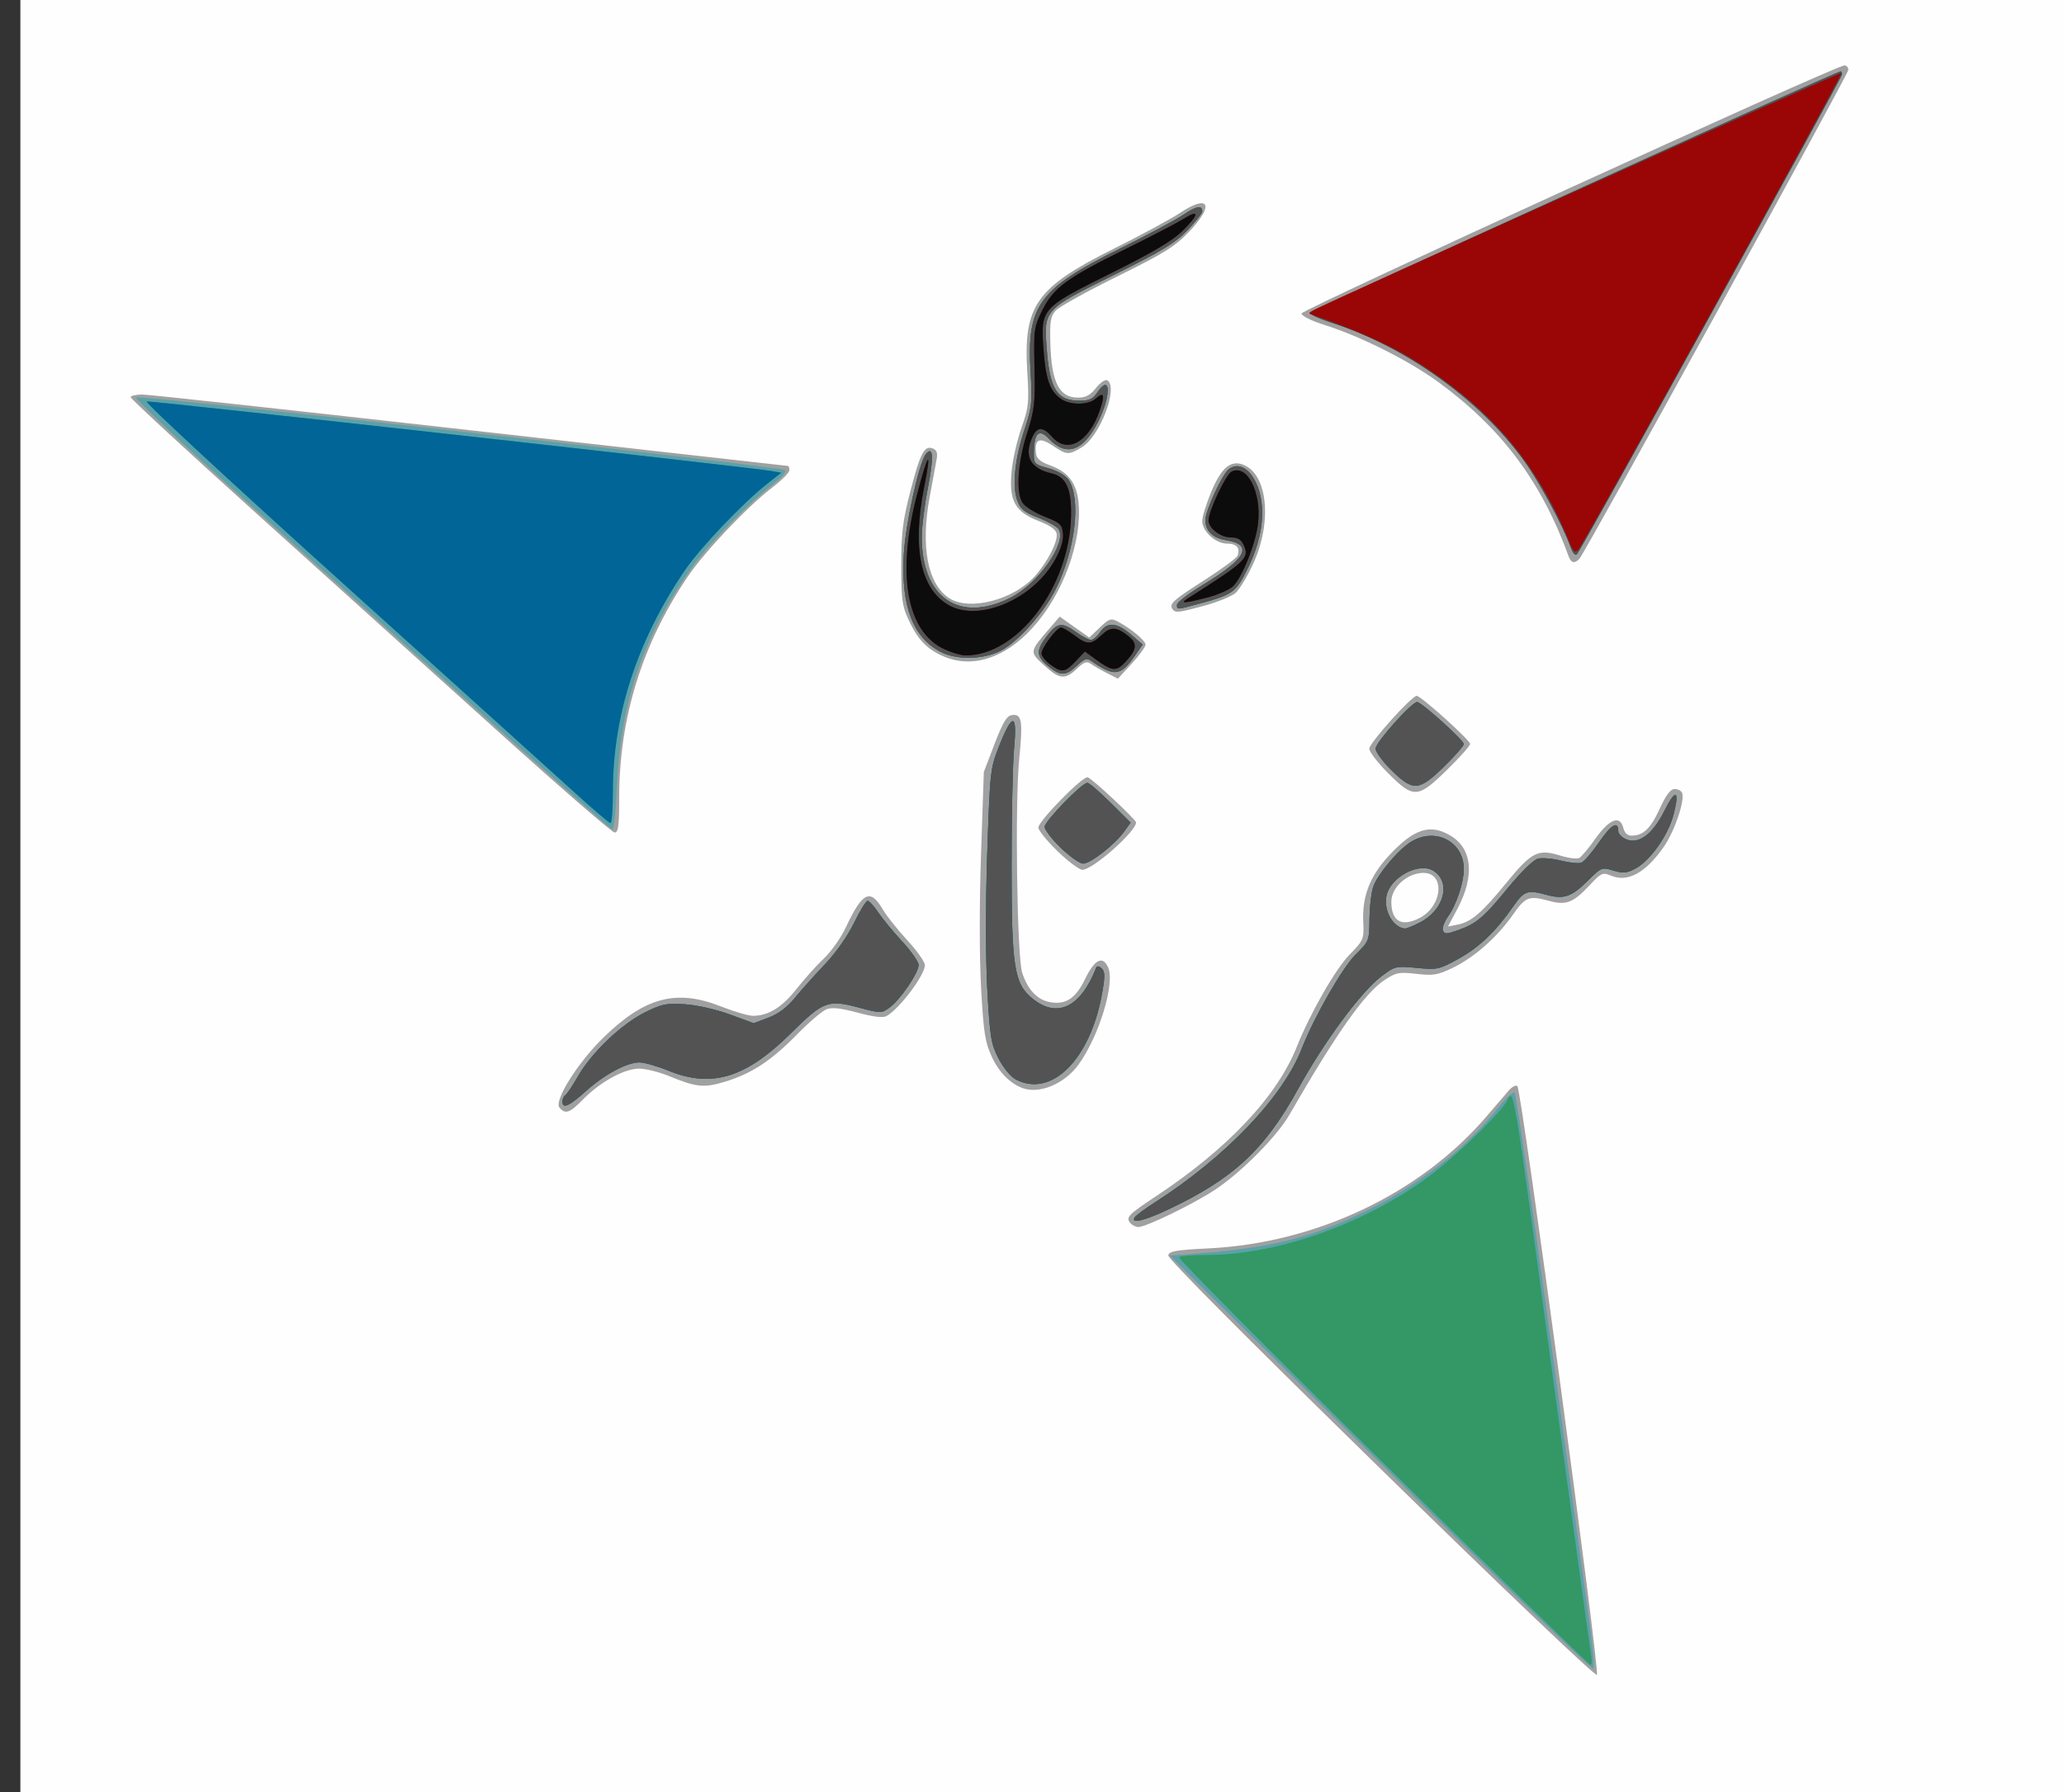 <?xml version="1.0" encoding="UTF-8" standalone="no"?>
<!-- Created with Inkscape (http://www.inkscape.org/) -->

<svg
   xmlns:dc="http://purl.org/dc/elements/1.1/"
   xmlns:cc="http://creativecommons.org/ns#"
   xmlns:rdf="http://www.w3.org/1999/02/22-rdf-syntax-ns#"
   xmlns:svg="http://www.w3.org/2000/svg"
   xmlns="http://www.w3.org/2000/svg"
   xmlns:sodipodi="http://sodipodi.sourceforge.net/DTD/sodipodi-0.dtd"
   xmlns:inkscape="http://www.inkscape.org/namespaces/inkscape"
   width="1157.857"
   height="1005.571"
   id="svg3056"
   version="1.1"
   inkscape:version="0.48.5 r10040"
   sodipodi:docname="New document 6">
  <rect width="100%" height="100%" fill="#333333" stroke="none"/>
  <defs
     id="defs3058" />
  <sodipodi:namedview
     id="base"
     pagecolor="#ffffff"
     bordercolor="#666666"
     borderopacity="1.0"
     inkscape:pageopacity="0.0"
     inkscape:pageshadow="2"
     inkscape:zoom="0.35"
     inkscape:cx="243.46382"
     inkscape:cy="654.69962"
     inkscape:document-units="px"
     inkscape:current-layer="layer1"
     showgrid="false"
     fit-margin-top="0"
     fit-margin-left="0"
     fit-margin-right="0"
     fit-margin-bottom="0"
     inkscape:window-width="1366"
     inkscape:window-height="706"
     inkscape:window-x="-8"
     inkscape:window-y="-8"
     inkscape:window-maximized="1" />
  <g
     inkscape:label="Layer 1"
     inkscape:groupmode="layer"
     id="layer1"
     transform="translate(18.929,-18.148)">
    <g
       id="g3019"
       transform="matrix(1.768,0,0,1.743,-11.822,13.887)">
      <path
         style="fill:#fefefe"
         d="m 2.445,290.945 0,-288.5 327.5,0 327.5,0 0,288.5 0,288.5 -327.5,0 -327.5,0 0,-288.5 z"
         id="path3035"
         inkscape:connector-curvature="0" />
      <path
         style="fill:#a1a0a0"
         d="m 434.074,475.329 c -42.847,-42.496 -67.608,-67.757 -67.414,-68.775 0.255,-1.335 2.435,-1.716 12.796,-2.238 34.249,-1.726 67.229,-17.638 88.303,-42.603 2.678,-3.172 5.768,-6.83 6.867,-8.128 1.099,-1.298 2.367,-1.973 2.817,-1.5 1.314,1.38 26.237,188.526 25.239,189.523 -0.517,0.517 -29.157,-27.149 -68.609,-66.278 z m -79.449,-79.168 c -1.505,-1.813 -0.652,-2.725 7.937,-8.488 22.979,-15.416 38.556,-32.177 44.927,-48.34 4.288,-10.879 12.16,-24.827 16.678,-29.551 4.51,-4.716 4.62,-4.982 4.362,-10.558 -0.38,-8.216 2.109,-14.736 8.146,-21.341 7.947,-8.696 13.079,-10.377 19.58,-6.413 6.918,4.218 7.702,12.995 2.112,23.623 l -2.949,5.607 3.095,-0.619 c 4.304,-0.861 7.702,-3.821 15.432,-13.444 7.932,-9.874 10.063,-10.986 16.912,-8.824 2.701,0.853 5.493,1.225 6.205,0.827 0.712,-0.398 3.016,-3.192 5.121,-6.21 4.405,-6.315 7.801,-7.679 8.837,-3.55 0.417,1.66 1.334,2.565 2.601,2.565 3.742,0 6.05,-2.219 8.94,-8.591 2.077,-4.581 3.443,-6.409 4.789,-6.409 1.036,0 2.097,0.562 2.358,1.25 0.929,2.443 -2.369,12.327 -5.773,17.3 -5.718,8.355 -11.394,11.56 -16.633,9.39 -2.881,-1.194 -3.159,-1.067 -7.176,3.278 -4.934,5.337 -7.295,6.26 -12.395,4.844 -6.653,-1.847 -7.68,-1.456 -11.77,4.482 -4.93,7.159 -12.229,13.68 -19.04,17.012 -4.78,2.339 -6.119,2.565 -11.487,1.942 -5.522,-0.641 -6.44,-0.465 -10.06,1.931 -6.328,4.188 -15.218,16.944 -30.328,43.52 -3.929,6.911 -15.208,18.444 -23.48,24.009 -6.793,4.57 -21.927,12.041 -24.394,12.041 -0.814,0 -1.96,-0.578 -2.545,-1.284 z m 91.722,-98.165 c 7.326,-3.789 8.278,-14.551 1.286,-14.551 -5.102,0 -10.187,4.62 -10.187,9.257 0,6.307 3.229,8.227 8.901,5.294 z M 173.491,359 c -1.824,-2.198 5.848,-14.561 14.063,-22.663 13.109,-12.928 23.053,-15.57 37.232,-9.892 4.121,1.65 8.669,3 10.108,3 4.878,0 9.211,-2.71 13.811,-8.639 2.501,-3.224 6.428,-7.661 8.727,-9.861 2.299,-2.2 5.425,-6.7 6.947,-10 5.253,-11.387 7.752,-12.61 11.72,-5.733 1.185,2.053 4.672,6.504 7.75,9.89 3.078,3.387 5.596,6.995 5.596,8.018 0,3.234 -8.176,14.236 -12.203,16.421 -1.145,0.621 -4.134,0.257 -9.12,-1.111 -5.32,-1.459 -8.108,-1.772 -9.861,-1.105 -1.344,0.511 -5.528,4.124 -9.297,8.028 -8.198,8.492 -14.382,12.637 -22.723,15.233 -6.885,2.143 -9.212,1.916 -18.016,-1.755 -3.146,-1.312 -7.421,-2.381 -9.5,-2.376 -4.668,0.012 -12.3,4.271 -17.733,9.897 -4.26,4.412 -5.635,4.897 -7.501,2.649 z m 146.954,-6.277 c -3.996,-1.501 -7.486,-5.098 -9.753,-10.05 -2.168,-4.735 -2.617,-7.646 -3.413,-22.135 -0.548,-9.971 -0.559,-27.326 -0.026,-43.138 l 0.891,-26.456 3.401,-9 c 2.675,-7.078 3.854,-9.065 5.524,-9.303 3.159,-0.451 3.515,1.782 2.29,14.337 -1.377,14.101 -0.687,63.432 0.96,68.6 1.735,5.445 4.752,8.705 8.751,9.455 5.09,0.955 8.189,-1.125 11.278,-7.569 2.973,-6.202 5.483,-7.465 7.227,-3.638 2.295,5.037 -2.87,22.253 -9.408,31.357 -4.432,6.172 -12.37,9.55 -17.721,7.539 z m 11.087,-76.272 c -3.348,-3.296 -6.087,-6.719 -6.087,-7.607 0,-2.074 14.005,-16.56 15.646,-16.184 1.308,0.3 15.354,13.609 15.354,14.549 0,2.902 -13.764,15.236 -17.003,15.236 -1.003,0 -4.562,-2.697 -7.91,-5.993 z m -178.293,-39.257 c -19.979,-18.288 -54.206,-49.614 -76.06,-69.614 -21.854,-20 -39.734,-36.763 -39.734,-37.25 0,-0.487 1.644,-0.886 3.654,-0.886 2.009,0 48.847,5.175 104.084,11.5 55.237,6.325 100.618,11.5 100.846,11.5 0.229,0 0.416,0.62 0.416,1.378 0,0.758 -2.479,3.291 -5.508,5.628 -7.836,6.046 -21.406,20.591 -26.852,28.782 -14.403,21.665 -21.628,45.36 -21.637,70.962 -0.003,9.124 -0.276,11.25 -1.444,11.25 -0.792,0 -17.787,-14.963 -37.766,-33.25 z m 283.199,14.163 c -3.296,-3.348 -5.993,-6.902 -5.993,-7.899 0,-1.813 13.445,-17.014 15.048,-17.014 1.325,0 16.952,14.265 16.952,15.474 0,0.592 -3.273,4.327 -7.274,8.301 -9.358,9.296 -10.625,9.373 -18.733,1.138 z M 327.211,216.568 c -4.661,-4.348 -4.679,-4.241 2.033,-12.122 l 2.98,-3.499 4.69,3.368 4.69,3.368 3.314,-3.212 c 2.978,-2.886 3.553,-3.085 5.671,-1.963 4.211,2.23 8.857,6.143 8.857,7.458 0,0.707 -1.971,3.462 -4.381,6.123 l -4.381,4.839 -3.369,-1.736 c -1.853,-0.955 -4.14,-2.289 -5.083,-2.964 -1.437,-1.03 -2.172,-0.789 -4.555,1.494 -3.792,3.633 -5.539,3.44 -10.466,-1.155 z m -32.266,-3.013 c -5.046,-2.329 -7.793,-5.312 -10.701,-11.622 -2.01,-4.361 -2.299,-6.559 -2.299,-17.488 0,-10.46 0.465,-14.328 2.852,-23.698 3.165,-12.43 4.462,-14.972 7.116,-13.953 1.274,0.489 1.623,1.426 1.271,3.412 -0.267,1.506 -1.267,7.013 -2.222,12.238 -2.928,16.011 -0.645,28.042 6.176,32.55 6.425,4.246 20.481,0.572 27.233,-7.118 3.967,-4.518 7.277,-11.049 6.884,-13.582 -0.213,-1.373 -2.027,-2.676 -5.809,-4.173 -7.456,-2.951 -9.356,-6.513 -8.495,-15.931 0.339,-3.715 1.747,-10.015 3.127,-14 2.298,-6.634 2.455,-8.15 1.857,-17.958 -1.302,-21.363 2.755,-27.236 27.441,-39.722 8.596,-4.348 18.053,-9.536 21.015,-11.529 9.312,-6.266 11.011,-2.546 2.805,6.14 -4.466,4.727 -7.864,6.867 -22.75,14.326 -9.625,4.823 -18.383,9.749 -19.462,10.946 -1.67,1.853 -1.926,3.432 -1.726,10.614 0.352,12.574 2.798,17.438 8.77,17.438 2.479,0 3.867,-0.76 5.725,-3.133 1.382,-1.766 2.941,-2.831 3.572,-2.441 3.609,2.23 -2.319,18.042 -8.08,21.555 -4.218,2.572 -4.753,2.54 -9.308,-0.551 -4.161,-2.824 -5.745,-2.087 -5.251,2.443 0.196,1.796 1.327,2.768 4.656,4 5.581,2.065 8.256,5.664 8.857,11.913 1.207,12.561 -5.012,29.71 -14.643,40.375 -8.972,9.935 -19.404,13.198 -28.611,8.949 z m 73,-15.11 c -1.023,-1.655 0.235,-2.79 10.421,-9.401 5.37,-3.485 9.993,-6.958 10.274,-7.718 0.911,-2.468 -0.299,-3.882 -3.324,-3.882 -3.624,0 -7.871,-3.941 -7.871,-7.303 0,-1.316 1.272,-5.499 2.826,-9.295 3.292,-8.039 6.355,-10.551 10.54,-8.645 7.52,3.426 8.806,18.701 2.692,31.965 -1.813,3.934 -4.256,8.036 -5.428,9.116 -1.172,1.079 -5.534,2.907 -9.694,4.062 -8.599,2.387 -9.577,2.49 -10.436,1.1 z m 125.81,-16.75 c -8.665,-24.193 -21.286,-41.343 -41.401,-56.257 -9.255,-6.862 -24.584,-14.683 -35.91,-18.321 -4.433,-1.424 -7.5,-2.96 -7.5,-3.757 0,-1.25 169.266,-79.727 172.25,-79.86 0.688,-0.031 1.25,0.624 1.25,1.455 0,1.384 -82.937,154.375 -85.24,157.239 -1.405,1.747 -2.713,1.557 -3.45,-0.5 z"
         id="path3033"
         inkscape:connector-curvature="0" />
      <path
         style="fill:#5aa2aa"
         d="m 434.021,473.521 -66.872,-66.877 7.898,-0.612 c 23.895,-1.852 35.975,-4.823 52.898,-13.009 17.42,-8.427 33.341,-20.909 43.552,-34.145 2.343,-3.036 4.62,-5.16 5.06,-4.72 0.441,0.441 5.569,36.123 11.395,79.294 5.827,43.171 11.424,84.568 12.438,91.993 1.014,7.425 1.542,13.827 1.172,14.226 -0.369,0.4 -30.764,-29.368 -67.543,-66.151 z m -78.014,-79.175 c 0.374,-0.605 3.213,-2.747 6.309,-4.76 22.559,-14.668 40.776,-34.014 46.743,-49.64 3.834,-10.039 12.877,-26.043 17.105,-30.271 4.229,-4.229 4.282,-4.37 4.358,-11.505 0.042,-3.973 0.604,-8.668 1.25,-10.434 1.515,-4.143 8.047,-11.936 12.05,-14.377 7.71,-4.701 16.624,0.06 16.624,8.879 0,4.201 -2.422,11.588 -4.974,15.172 -1.217,1.709 -1.965,3.754 -1.662,4.543 0.478,1.246 1.086,1.246 4.599,0.007 5.98,-2.11 8.315,-4.105 16.106,-13.76 4.134,-5.123 8.055,-8.997 9.463,-9.351 1.323,-0.332 4.611,-0.038 7.308,0.653 2.697,0.691 5.6,0.989 6.452,0.662 0.852,-0.327 3.409,-3.334 5.683,-6.682 3.853,-5.674 6.025,-6.92 6.025,-3.456 0,0.804 1.095,1.962 2.434,2.571 3.98,1.813 8.465,-1.534 12.176,-9.086 3.623,-7.375 4.981,-6.753 2.878,1.318 -1.72,6.603 -7.408,14.719 -12.078,17.234 -2.748,1.48 -3.863,1.578 -6.995,0.617 -3.654,-1.121 -3.81,-1.058 -8.107,3.301 -5.076,5.149 -7.593,6.034 -12.941,4.549 -6.185,-1.717 -7.214,-1.367 -10.637,3.62 -5.603,8.162 -10.864,13.273 -17.465,16.964 -6.127,3.426 -6.682,3.549 -13.191,2.907 -6.614,-0.652 -6.912,-0.58 -11.176,2.672 -6.46,4.927 -18.171,20.982 -26.521,36.359 -10.616,19.548 -20.578,28.902 -41.348,38.824 -7.459,3.563 -11.771,4.581 -10.467,2.469 z m 90.377,-94.869 c 7.761,-3.959 10.176,-12.944 4.481,-16.675 -4.581,-3.002 -13.837,2.015 -14.982,8.121 -0.891,4.75 2.089,10.068 5.851,10.444 0.434,0.043 2.527,-0.807 4.649,-1.89 z m -271.939,57.528 c 0,-0.793 0.407,-1.693 0.905,-2 0.498,-0.307 2.306,-3.043 4.02,-6.079 4.285,-7.592 13.776,-16.795 21.171,-20.528 5.489,-2.771 6.868,-3.058 12.779,-2.66 3.801,0.256 9.861,1.652 14.215,3.274 l 7.59,2.828 4.689,-1.791 c 3.159,-1.206 5.903,-3.297 8.41,-6.405 2.047,-2.538 6.333,-7.397 9.526,-10.798 3.427,-3.651 7.199,-9.095 9.211,-13.292 1.874,-3.91 3.814,-7.109 4.313,-7.109 0.498,0 2.027,1.694 3.397,3.764 1.37,2.07 4.805,6.296 7.633,9.39 2.828,3.094 5.142,6.468 5.142,7.497 0,2.507 -5.84,11.201 -9.171,13.654 -2.656,1.956 -2.711,1.956 -10,-0.017 -9.524,-2.578 -11.108,-1.96 -21.329,8.314 -14.267,14.342 -25.048,17.725 -38.671,12.135 -3.669,-1.506 -7.895,-2.737 -9.39,-2.737 -4.003,0 -11.085,3.852 -17.008,9.25 -5.371,4.895 -7.431,5.813 -7.431,3.309 z m 143.751,-7.131 c -1.531,-0.83 -3.917,-3.797 -5.385,-6.693 -2.384,-4.704 -2.724,-6.829 -3.558,-22.219 -0.557,-10.284 -0.565,-27.701 -0.019,-44.017 0.883,-26.403 0.968,-27.164 3.807,-34.419 4.207,-10.75 5.733,-10.567 4.714,0.565 -0.446,4.869 -0.811,21.904 -0.811,37.854 0,32.696 0.811,38.06 6.479,42.829 7.918,6.662 15.416,3.047 20.385,-9.829 0.235,-0.609 0.905,-0.511 1.714,0.253 1.08,1.019 1.107,2.512 0.145,8 -3.747,21.362 -16.124,33.832 -27.472,27.675 z m 14.385,-74.484 c -2.825,-2.78 -5.136,-5.831 -5.136,-6.779 0,-1.809 11.825,-14.166 13.556,-14.166 0.551,0 3.861,2.885 7.355,6.41 l 6.353,6.41 -2.09,2.935 c -2.967,4.166 -10.655,10.245 -12.957,10.245 -1.07,0 -4.257,-2.275 -7.082,-5.055 z M 147.685,231.195 C 124.716,210.157 90.72,179.038 72.138,162.04 53.557,145.043 38.712,130.792 39.15,130.372 c 0.956,-0.917 204.839,22.281 205.991,23.438 0.442,0.444 -0.996,2.216 -3.196,3.939 -8.007,6.27 -20.407,19.013 -25.801,26.514 -15.656,21.771 -23.218,43.771 -24.382,70.931 -0.336,7.838 -0.994,14.25 -1.462,14.25 -0.468,0 -19.645,-17.212 -42.614,-38.25 z m 289.807,19.202 c -2.776,-2.776 -5.048,-5.91 -5.048,-6.963 0,-1.963 11.461,-14.989 13.188,-14.989 1.353,0 14.791,12.281 14.802,13.529 0.005,0.566 -2.815,3.828 -6.267,7.25 -7.998,7.927 -9.796,8.053 -16.675,1.173 z M 328.522,216.856 c -3.791,-3.19 -3.854,-5.065 -0.327,-9.714 3.276,-4.317 4.761,-4.51 9.25,-1.197 1.864,1.375 3.966,2.5 4.671,2.5 0.705,0 2.02,-1.125 2.921,-2.5 2.224,-3.394 5.326,-3.156 9.785,0.75 l 3.71,3.25 -2.562,3.725 c -4.414,6.416 -6.497,6.65 -13.738,1.54 -1.429,-1.008 -2.185,-0.757 -4.555,1.513 -3.537,3.389 -5.256,3.414 -9.155,0.133 z m -33.955,-4.516 c -8.858,-4.514 -12.748,-14.804 -11.832,-31.296 0.545,-9.822 4.831,-29.632 7.007,-32.392 2.31,-2.929 2.563,0.956 0.691,10.615 -1.093,5.637 -1.987,12.851 -1.987,16.032 0,19.567 11.839,27.835 28.077,19.607 8.865,-4.492 18.103,-17.798 15.36,-22.123 -0.515,-0.812 -3.411,-2.461 -6.436,-3.665 -4.578,-1.822 -5.706,-2.774 -6.729,-5.681 -1.632,-4.636 -0.694,-13.539 2.422,-22.992 2.253,-6.835 2.415,-8.483 1.827,-18.596 -1.224,-21.053 2.686,-26.471 28.433,-39.404 8.551,-4.295 17.555,-9.171 20.009,-10.834 4.264,-2.891 6.039,-3.204 6.039,-1.064 0,0.541 -2.1,3.228 -4.666,5.972 -3.843,4.109 -7.999,6.669 -23.579,14.524 -22.012,11.098 -22.03,11.119 -21.12,23.51 0.975,13.277 3.237,16.893 10.564,16.893 2.901,0 4.127,-0.568 5.393,-2.5 4.359,-6.653 4.613,0.769 0.32,9.36 -4.712,9.429 -10.1,11.277 -15.594,5.349 -3.016,-3.254 -4.605,-1.926 -4.729,3.951 -0.089,4.222 -0.071,4.243 4.679,5.603 2.867,0.82 5.385,2.305 6.314,3.724 4.04,6.166 2.158,22.502 -4.045,35.105 -3.775,7.671 -12.034,17.063 -17.48,19.879 -5.556,2.873 -13.773,3.058 -18.937,0.426 z m 74.879,-15.241 c 0,-0.74 3.712,-3.62 8.25,-6.4 13.865,-8.494 16.094,-12.931 7.223,-14.375 -4.145,-0.675 -6.473,-3.004 -6.473,-6.478 0,-2.911 5.236,-14.524 7.333,-16.264 2.948,-2.447 6.588,-0.571 8.86,4.566 3.11,7.031 2.211,16.806 -2.449,26.618 -3.931,8.277 -4.844,9.001 -14.843,11.772 -8.192,2.27 -7.902,2.25 -7.902,0.56 z m 124.886,-18.551 c -2.352,-6.748 -9.832,-20.85 -14.699,-27.713 -13.874,-19.564 -37.832,-37.008 -61.134,-44.513 -3.897,-1.255 -6.947,-2.697 -6.778,-3.205 0.254,-0.761 166.887,-77.673 168.283,-77.673 0.243,0 0.442,0.422 0.442,0.937 0,1.015 -82.735,152.957 -84.128,154.5 -0.492,0.546 -1.322,-0.429 -1.986,-2.333 z"
         id="path3031"
         inkscape:connector-curvature="0" />
      <path
         style="fill:#339865"
         d="m 434.652,473.152 c -35.908,-35.911 -64.969,-65.611 -64.58,-66 0.389,-0.389 4.209,-0.707 8.489,-0.707 21.847,0 48.297,-9.176 68.992,-23.933 8.029,-5.725 22.394,-19.445 26.184,-25.006 2.89,-4.24 1.175,-14.699 17.207,104.94 5.196,38.775 9.673,71.737 9.949,73.25 0.276,1.512 0.174,2.75 -0.226,2.75 -0.4,0 -30.107,-29.382 -66.015,-65.293 z m -78.645,-78.807 c 0.374,-0.605 3.213,-2.747 6.309,-4.76 22.559,-14.668 40.776,-34.014 46.743,-49.64 3.834,-10.039 12.877,-26.043 17.105,-30.271 4.229,-4.229 4.282,-4.37 4.358,-11.505 0.042,-3.973 0.604,-8.668 1.25,-10.434 1.515,-4.143 8.047,-11.936 12.05,-14.377 7.71,-4.701 16.624,0.06 16.624,8.879 0,4.201 -2.422,11.588 -4.974,15.172 -1.217,1.709 -1.965,3.754 -1.662,4.543 0.478,1.246 1.086,1.246 4.599,0.007 5.98,-2.11 8.315,-4.105 16.106,-13.76 4.134,-5.123 8.055,-8.997 9.463,-9.351 1.323,-0.332 4.611,-0.038 7.308,0.653 2.697,0.691 5.6,0.989 6.452,0.662 0.852,-0.327 3.409,-3.334 5.683,-6.682 3.853,-5.674 6.025,-6.92 6.025,-3.456 0,0.804 1.095,1.962 2.434,2.571 3.98,1.813 8.465,-1.534 12.176,-9.086 3.623,-7.375 4.981,-6.753 2.878,1.318 -1.72,6.603 -7.408,14.719 -12.078,17.234 -2.748,1.48 -3.863,1.578 -6.995,0.617 -3.654,-1.121 -3.81,-1.058 -8.107,3.301 -5.076,5.149 -7.593,6.034 -12.941,4.549 -6.185,-1.717 -7.214,-1.367 -10.637,3.62 -5.603,8.162 -10.864,13.273 -17.465,16.964 -6.127,3.426 -6.682,3.549 -13.191,2.907 -6.614,-0.652 -6.912,-0.58 -11.176,2.672 -6.46,4.927 -18.171,20.982 -26.521,36.359 -10.616,19.548 -20.578,28.902 -41.348,38.824 -7.459,3.563 -11.771,4.581 -10.467,2.469 z m 90.377,-94.869 c 7.761,-3.959 10.176,-12.944 4.481,-16.675 -4.581,-3.002 -13.837,2.015 -14.982,8.121 -0.891,4.75 2.089,10.068 5.851,10.444 0.434,0.043 2.527,-0.807 4.649,-1.89 z m -271.939,57.528 c 0,-0.793 0.407,-1.693 0.905,-2 0.498,-0.307 2.306,-3.043 4.02,-6.079 4.285,-7.592 13.776,-16.795 21.171,-20.528 5.489,-2.771 6.868,-3.058 12.779,-2.66 3.801,0.256 9.861,1.652 14.215,3.274 l 7.59,2.828 4.689,-1.791 c 3.159,-1.206 5.903,-3.297 8.41,-6.405 2.047,-2.538 6.333,-7.397 9.526,-10.798 3.427,-3.651 7.199,-9.095 9.211,-13.292 1.874,-3.91 3.814,-7.109 4.313,-7.109 0.498,0 2.027,1.694 3.397,3.764 1.37,2.07 4.805,6.296 7.633,9.39 2.828,3.094 5.142,6.468 5.142,7.497 0,2.507 -5.84,11.201 -9.171,13.654 -2.656,1.956 -2.711,1.956 -10,-0.017 -9.524,-2.578 -11.108,-1.96 -21.329,8.314 -14.267,14.342 -25.048,17.725 -38.671,12.135 -3.669,-1.506 -7.895,-2.737 -9.39,-2.737 -4.003,0 -11.085,3.852 -17.008,9.25 -5.371,4.895 -7.431,5.813 -7.431,3.309 z m 143.751,-7.131 c -1.531,-0.83 -3.917,-3.797 -5.385,-6.693 -2.384,-4.704 -2.724,-6.829 -3.558,-22.219 -0.557,-10.284 -0.565,-27.701 -0.019,-44.017 0.883,-26.403 0.968,-27.164 3.807,-34.419 4.207,-10.75 5.733,-10.567 4.714,0.565 -0.446,4.869 -0.811,21.904 -0.811,37.854 0,32.696 0.811,38.06 6.479,42.829 7.918,6.662 15.416,3.047 20.385,-9.829 0.235,-0.609 0.905,-0.511 1.714,0.253 1.08,1.019 1.107,2.512 0.145,8 -3.747,21.362 -16.124,33.832 -27.472,27.675 z m 14.385,-74.484 c -2.825,-2.78 -5.136,-5.831 -5.136,-6.779 0,-1.809 11.825,-14.166 13.556,-14.166 0.551,0 3.861,2.885 7.355,6.41 l 6.353,6.41 -2.09,2.935 c -2.967,4.166 -10.655,10.245 -12.957,10.245 -1.07,0 -4.257,-2.275 -7.082,-5.055 z m -154.159,-17.726 c -5.788,-5.345 -39.056,-35.819 -73.931,-67.719 -34.874,-31.9 -62.764,-58.123 -61.977,-58.274 1.385,-0.266 190.914,21.134 197.892,22.343 l 3.461,0.6 -4.461,3.566 c -7.779,6.218 -21.292,20.632 -26.162,27.907 -15.077,22.521 -22.799,46.564 -22.799,70.988 0,5.703 -0.338,10.355 -0.75,10.338 -0.412,-0.017 -5.485,-4.405 -11.273,-9.75 z m 259.071,-7.267 c -2.776,-2.776 -5.048,-5.91 -5.048,-6.963 0,-1.963 11.461,-14.989 13.188,-14.989 1.353,0 14.791,12.281 14.802,13.529 0.005,0.566 -2.815,3.828 -6.267,7.25 -7.998,7.927 -9.796,8.053 -16.675,1.173 z M 328.522,216.856 c -3.791,-3.19 -3.854,-5.065 -0.327,-9.714 3.276,-4.317 4.761,-4.51 9.25,-1.197 1.864,1.375 3.966,2.5 4.671,2.5 0.705,0 2.02,-1.125 2.921,-2.5 2.224,-3.394 5.326,-3.156 9.785,0.75 l 3.71,3.25 -2.562,3.725 c -4.414,6.416 -6.497,6.65 -13.738,1.54 -1.429,-1.008 -2.185,-0.757 -4.555,1.513 -3.537,3.389 -5.256,3.414 -9.155,0.133 z m -33.955,-4.516 c -8.858,-4.514 -12.748,-14.804 -11.832,-31.296 0.545,-9.822 4.831,-29.632 7.007,-32.392 2.31,-2.929 2.563,0.956 0.691,10.615 -1.093,5.637 -1.987,12.851 -1.987,16.032 0,19.567 11.839,27.835 28.077,19.607 8.865,-4.492 18.103,-17.798 15.36,-22.123 -0.515,-0.812 -3.411,-2.461 -6.436,-3.665 -4.578,-1.822 -5.706,-2.774 -6.729,-5.681 -1.632,-4.636 -0.694,-13.539 2.422,-22.992 2.253,-6.835 2.415,-8.483 1.827,-18.596 -1.224,-21.053 2.686,-26.471 28.433,-39.404 8.551,-4.295 17.555,-9.171 20.009,-10.834 4.264,-2.891 6.039,-3.204 6.039,-1.064 0,0.541 -2.1,3.228 -4.666,5.972 -3.843,4.109 -7.999,6.669 -23.579,14.524 -22.012,11.098 -22.03,11.119 -21.12,23.51 0.975,13.277 3.237,16.893 10.564,16.893 2.901,0 4.127,-0.568 5.393,-2.5 4.359,-6.653 4.613,0.769 0.32,9.36 -4.712,9.429 -10.1,11.277 -15.594,5.349 -3.016,-3.254 -4.605,-1.926 -4.729,3.951 -0.089,4.222 -0.071,4.243 4.679,5.603 2.867,0.82 5.385,2.305 6.314,3.724 4.04,6.166 2.158,22.502 -4.045,35.105 -3.775,7.671 -12.034,17.063 -17.48,19.879 -5.556,2.873 -13.773,3.058 -18.937,0.426 z m 74.879,-15.241 c 0,-0.74 3.712,-3.62 8.25,-6.4 13.865,-8.494 16.094,-12.931 7.223,-14.375 -4.145,-0.675 -6.473,-3.004 -6.473,-6.478 0,-2.911 5.236,-14.524 7.333,-16.264 2.948,-2.447 6.588,-0.571 8.86,4.566 3.11,7.031 2.211,16.806 -2.449,26.618 -3.931,8.277 -4.844,9.001 -14.843,11.772 -8.192,2.27 -7.902,2.25 -7.902,0.56 z m 124.886,-18.551 c -2.352,-6.748 -9.832,-20.85 -14.699,-27.713 -13.874,-19.564 -37.832,-37.008 -61.134,-44.513 -3.897,-1.255 -6.947,-2.697 -6.778,-3.205 0.254,-0.761 166.887,-77.673 168.283,-77.673 0.243,0 0.442,0.422 0.442,0.937 0,1.015 -82.735,152.957 -84.128,154.5 -0.492,0.546 -1.322,-0.429 -1.986,-2.333 z"
         id="path3029"
         inkscape:connector-curvature="0" />
      <path
         style="fill:#016598"
         d="m 356.007,394.345 c 0.374,-0.605 3.213,-2.747 6.309,-4.76 22.559,-14.668 40.776,-34.014 46.743,-49.64 3.834,-10.039 12.877,-26.043 17.105,-30.271 4.229,-4.229 4.282,-4.37 4.358,-11.505 0.042,-3.973 0.604,-8.668 1.25,-10.434 1.515,-4.143 8.047,-11.936 12.05,-14.377 7.71,-4.701 16.624,0.06 16.624,8.879 0,4.201 -2.422,11.588 -4.974,15.172 -1.217,1.709 -1.965,3.754 -1.662,4.543 0.478,1.246 1.086,1.246 4.599,0.007 5.98,-2.11 8.315,-4.105 16.106,-13.76 4.134,-5.123 8.055,-8.997 9.463,-9.351 1.323,-0.332 4.611,-0.038 7.308,0.653 2.697,0.691 5.6,0.989 6.452,0.662 0.852,-0.327 3.409,-3.334 5.683,-6.682 3.853,-5.674 6.025,-6.92 6.025,-3.456 0,0.804 1.095,1.962 2.434,2.571 3.98,1.813 8.465,-1.534 12.176,-9.086 3.623,-7.375 4.981,-6.753 2.878,1.318 -1.72,6.603 -7.408,14.719 -12.078,17.234 -2.748,1.48 -3.863,1.578 -6.995,0.617 -3.654,-1.121 -3.81,-1.058 -8.107,3.301 -5.076,5.149 -7.593,6.034 -12.941,4.549 -6.185,-1.717 -7.214,-1.367 -10.637,3.62 -5.603,8.162 -10.864,13.273 -17.465,16.964 -6.127,3.426 -6.682,3.549 -13.191,2.907 -6.614,-0.652 -6.912,-0.58 -11.176,2.672 -6.46,4.927 -18.171,20.982 -26.521,36.359 -10.616,19.548 -20.578,28.902 -41.348,38.824 -7.459,3.563 -11.771,4.581 -10.467,2.469 z m 90.377,-94.869 c 7.761,-3.959 10.176,-12.944 4.481,-16.675 -4.581,-3.002 -13.837,2.015 -14.982,8.121 -0.891,4.75 2.089,10.068 5.851,10.444 0.434,0.043 2.527,-0.807 4.649,-1.89 z m -271.939,57.528 c 0,-0.793 0.407,-1.693 0.905,-2 0.498,-0.307 2.306,-3.043 4.02,-6.079 4.285,-7.592 13.776,-16.795 21.171,-20.528 5.489,-2.771 6.868,-3.058 12.779,-2.66 3.801,0.256 9.861,1.652 14.215,3.274 l 7.59,2.828 4.689,-1.791 c 3.159,-1.206 5.903,-3.297 8.41,-6.405 2.047,-2.538 6.333,-7.397 9.526,-10.798 3.427,-3.651 7.199,-9.095 9.211,-13.292 1.874,-3.91 3.814,-7.109 4.313,-7.109 0.498,0 2.027,1.694 3.397,3.764 1.37,2.07 4.805,6.296 7.633,9.39 2.828,3.094 5.142,6.468 5.142,7.497 0,2.507 -5.84,11.201 -9.171,13.654 -2.656,1.956 -2.711,1.956 -10,-0.017 -9.524,-2.578 -11.108,-1.96 -21.329,8.314 -14.267,14.342 -25.048,17.725 -38.671,12.135 -3.669,-1.506 -7.895,-2.737 -9.39,-2.737 -4.003,0 -11.085,3.852 -17.008,9.25 -5.371,4.895 -7.431,5.813 -7.431,3.309 z m 143.751,-7.131 c -1.531,-0.83 -3.917,-3.797 -5.385,-6.693 -2.384,-4.704 -2.724,-6.829 -3.558,-22.219 -0.557,-10.284 -0.565,-27.701 -0.019,-44.017 0.883,-26.403 0.968,-27.164 3.807,-34.419 4.207,-10.75 5.733,-10.567 4.714,0.565 -0.446,4.869 -0.811,21.904 -0.811,37.854 0,32.696 0.811,38.06 6.479,42.829 7.918,6.662 15.416,3.047 20.385,-9.829 0.235,-0.609 0.905,-0.511 1.714,0.253 1.08,1.019 1.107,2.512 0.145,8 -3.747,21.362 -16.124,33.832 -27.472,27.675 z m 14.385,-74.484 c -2.825,-2.78 -5.136,-5.831 -5.136,-6.779 0,-1.809 11.825,-14.166 13.556,-14.166 0.551,0 3.861,2.885 7.355,6.41 l 6.353,6.41 -2.09,2.935 c -2.967,4.166 -10.655,10.245 -12.957,10.245 -1.07,0 -4.257,-2.275 -7.082,-5.055 z m -154.159,-17.726 c -5.788,-5.345 -39.056,-35.819 -73.931,-67.719 -34.874,-31.9 -62.764,-58.123 -61.977,-58.274 1.385,-0.266 190.914,21.134 197.892,22.343 l 3.461,0.6 -4.461,3.566 c -7.779,6.218 -21.292,20.632 -26.162,27.907 -15.077,22.521 -22.799,46.564 -22.799,70.988 0,5.703 -0.338,10.355 -0.75,10.338 -0.412,-0.017 -5.485,-4.405 -11.273,-9.75 z m 259.071,-7.267 c -2.776,-2.776 -5.048,-5.91 -5.048,-6.963 0,-1.963 11.461,-14.989 13.188,-14.989 1.353,0 14.791,12.281 14.802,13.529 0.005,0.566 -2.815,3.828 -6.267,7.25 -7.998,7.927 -9.796,8.053 -16.675,1.173 z M 328.522,216.856 c -3.791,-3.19 -3.854,-5.065 -0.327,-9.714 3.276,-4.317 4.761,-4.51 9.25,-1.197 1.864,1.375 3.966,2.5 4.671,2.5 0.705,0 2.02,-1.125 2.921,-2.5 2.224,-3.394 5.326,-3.156 9.785,0.75 l 3.71,3.25 -2.562,3.725 c -4.414,6.416 -6.497,6.65 -13.738,1.54 -1.429,-1.008 -2.185,-0.757 -4.555,1.513 -3.537,3.389 -5.256,3.414 -9.155,0.133 z m -33.955,-4.516 c -8.858,-4.514 -12.748,-14.804 -11.832,-31.296 0.545,-9.822 4.831,-29.632 7.007,-32.392 2.31,-2.929 2.563,0.956 0.691,10.615 -1.093,5.637 -1.987,12.851 -1.987,16.032 0,19.567 11.839,27.835 28.077,19.607 8.865,-4.492 18.103,-17.798 15.36,-22.123 -0.515,-0.812 -3.411,-2.461 -6.436,-3.665 -4.578,-1.822 -5.706,-2.774 -6.729,-5.681 -1.632,-4.636 -0.694,-13.539 2.422,-22.992 2.253,-6.835 2.415,-8.483 1.827,-18.596 -1.224,-21.053 2.686,-26.471 28.433,-39.404 8.551,-4.295 17.555,-9.171 20.009,-10.834 4.264,-2.891 6.039,-3.204 6.039,-1.064 0,0.541 -2.1,3.228 -4.666,5.972 -3.843,4.109 -7.999,6.669 -23.579,14.524 -22.012,11.098 -22.03,11.119 -21.12,23.51 0.975,13.277 3.237,16.893 10.564,16.893 2.901,0 4.127,-0.568 5.393,-2.5 4.359,-6.653 4.613,0.769 0.32,9.36 -4.712,9.429 -10.1,11.277 -15.594,5.349 -3.016,-3.254 -4.605,-1.926 -4.729,3.951 -0.089,4.222 -0.071,4.243 4.679,5.603 2.867,0.82 5.385,2.305 6.314,3.724 4.04,6.166 2.158,22.502 -4.045,35.105 -3.775,7.671 -12.034,17.063 -17.48,19.879 -5.556,2.873 -13.773,3.058 -18.937,0.426 z m 74.879,-15.241 c 0,-0.74 3.712,-3.62 8.25,-6.4 13.865,-8.494 16.094,-12.931 7.223,-14.375 -4.145,-0.675 -6.473,-3.004 -6.473,-6.478 0,-2.911 5.236,-14.524 7.333,-16.264 2.948,-2.447 6.588,-0.571 8.86,4.566 3.11,7.031 2.211,16.806 -2.449,26.618 -3.931,8.277 -4.844,9.001 -14.843,11.772 -8.192,2.27 -7.902,2.25 -7.902,0.56 z m 124.886,-18.551 c -2.352,-6.748 -9.832,-20.85 -14.699,-27.713 -13.874,-19.564 -37.832,-37.008 -61.134,-44.513 -3.897,-1.255 -6.947,-2.697 -6.778,-3.205 0.254,-0.761 166.887,-77.673 168.283,-77.673 0.243,0 0.442,0.422 0.442,0.937 0,1.015 -82.735,152.957 -84.128,154.5 -0.492,0.546 -1.322,-0.429 -1.986,-2.333 z"
         id="path3027"
         inkscape:connector-curvature="0" />
      <path
         style="fill:#535353"
         d="m 356.007,394.345 c 0.374,-0.605 3.213,-2.747 6.309,-4.76 22.559,-14.668 40.776,-34.014 46.743,-49.64 3.834,-10.039 12.877,-26.043 17.105,-30.271 4.229,-4.229 4.282,-4.37 4.358,-11.505 0.042,-3.973 0.604,-8.668 1.25,-10.434 1.515,-4.143 8.047,-11.936 12.05,-14.377 7.71,-4.701 16.624,0.06 16.624,8.879 0,4.201 -2.422,11.588 -4.974,15.172 -1.217,1.709 -1.965,3.754 -1.662,4.543 0.478,1.246 1.086,1.246 4.599,0.007 5.98,-2.11 8.315,-4.105 16.106,-13.76 4.134,-5.123 8.055,-8.997 9.463,-9.351 1.323,-0.332 4.611,-0.038 7.308,0.653 2.697,0.691 5.6,0.989 6.452,0.662 0.852,-0.327 3.409,-3.334 5.683,-6.682 3.853,-5.674 6.025,-6.92 6.025,-3.456 0,0.804 1.095,1.962 2.434,2.571 3.98,1.813 8.465,-1.534 12.176,-9.086 3.623,-7.375 4.981,-6.753 2.878,1.318 -1.72,6.603 -7.408,14.719 -12.078,17.234 -2.748,1.48 -3.863,1.578 -6.995,0.617 -3.654,-1.121 -3.81,-1.058 -8.107,3.301 -5.076,5.149 -7.593,6.034 -12.941,4.549 -6.185,-1.717 -7.214,-1.367 -10.637,3.62 -5.603,8.162 -10.864,13.273 -17.465,16.964 -6.127,3.426 -6.682,3.549 -13.191,2.907 -6.614,-0.652 -6.912,-0.58 -11.176,2.672 -6.46,4.927 -18.171,20.982 -26.521,36.359 -10.616,19.548 -20.578,28.902 -41.348,38.824 -7.459,3.563 -11.771,4.581 -10.467,2.469 z m 90.377,-94.869 c 7.761,-3.959 10.176,-12.944 4.481,-16.675 -4.581,-3.002 -13.837,2.015 -14.982,8.121 -0.891,4.75 2.089,10.068 5.851,10.444 0.434,0.043 2.527,-0.807 4.649,-1.89 z m -271.939,57.528 c 0,-0.793 0.407,-1.693 0.905,-2 0.498,-0.307 2.306,-3.043 4.02,-6.079 4.285,-7.592 13.776,-16.795 21.171,-20.528 5.489,-2.771 6.868,-3.058 12.779,-2.66 3.801,0.256 9.861,1.652 14.215,3.274 l 7.59,2.828 4.689,-1.791 c 3.159,-1.206 5.903,-3.297 8.41,-6.405 2.047,-2.538 6.333,-7.397 9.526,-10.798 3.427,-3.651 7.199,-9.095 9.211,-13.292 1.874,-3.91 3.814,-7.109 4.313,-7.109 0.498,0 2.027,1.694 3.397,3.764 1.37,2.07 4.805,6.296 7.633,9.39 2.828,3.094 5.142,6.468 5.142,7.497 0,2.507 -5.84,11.201 -9.171,13.654 -2.656,1.956 -2.711,1.956 -10,-0.017 -9.524,-2.578 -11.108,-1.96 -21.329,8.314 -14.267,14.342 -25.048,17.725 -38.671,12.135 -3.669,-1.506 -7.895,-2.737 -9.39,-2.737 -4.003,0 -11.085,3.852 -17.008,9.25 -5.371,4.895 -7.431,5.813 -7.431,3.309 z m 143.751,-7.131 c -1.531,-0.83 -3.917,-3.797 -5.385,-6.693 -2.384,-4.704 -2.724,-6.829 -3.558,-22.219 -0.557,-10.284 -0.565,-27.701 -0.019,-44.017 0.883,-26.403 0.968,-27.164 3.807,-34.419 4.207,-10.75 5.733,-10.567 4.714,0.565 -0.446,4.869 -0.811,21.904 -0.811,37.854 0,32.696 0.811,38.06 6.479,42.829 7.918,6.662 15.416,3.047 20.385,-9.829 0.235,-0.609 0.905,-0.511 1.714,0.253 1.08,1.019 1.107,2.512 0.145,8 -3.747,21.362 -16.124,33.832 -27.472,27.675 z m 14.385,-74.484 c -2.825,-2.78 -5.136,-5.831 -5.136,-6.779 0,-1.809 11.825,-14.166 13.556,-14.166 0.551,0 3.861,2.885 7.355,6.41 l 6.353,6.41 -2.09,2.935 c -2.967,4.166 -10.655,10.245 -12.957,10.245 -1.07,0 -4.257,-2.275 -7.082,-5.055 z M 437.493,250.397 c -2.776,-2.776 -5.048,-5.91 -5.048,-6.963 0,-1.963 11.461,-14.989 13.188,-14.989 1.353,0 14.791,12.281 14.802,13.529 0.005,0.566 -2.815,3.828 -6.267,7.25 -7.998,7.927 -9.796,8.053 -16.675,1.173 z M 328.522,216.856 c -3.791,-3.19 -3.854,-5.065 -0.327,-9.714 3.276,-4.317 4.761,-4.51 9.25,-1.197 1.864,1.375 3.966,2.5 4.671,2.5 0.705,0 2.02,-1.125 2.921,-2.5 2.224,-3.394 5.326,-3.156 9.785,0.75 l 3.71,3.25 -2.562,3.725 c -4.414,6.416 -6.497,6.65 -13.738,1.54 -1.429,-1.008 -2.185,-0.757 -4.555,1.513 -3.537,3.389 -5.256,3.414 -9.155,0.133 z m -33.955,-4.516 c -8.858,-4.514 -12.748,-14.804 -11.832,-31.296 0.545,-9.822 4.831,-29.632 7.007,-32.392 2.31,-2.929 2.563,0.956 0.691,10.615 -1.093,5.637 -1.987,12.851 -1.987,16.032 0,19.567 11.839,27.835 28.077,19.607 8.865,-4.492 18.103,-17.798 15.36,-22.123 -0.515,-0.812 -3.411,-2.461 -6.436,-3.665 -4.578,-1.822 -5.706,-2.774 -6.729,-5.681 -1.632,-4.636 -0.694,-13.539 2.422,-22.992 2.253,-6.835 2.415,-8.483 1.827,-18.596 -1.224,-21.053 2.686,-26.471 28.433,-39.404 8.551,-4.295 17.555,-9.171 20.009,-10.834 4.264,-2.891 6.039,-3.204 6.039,-1.064 0,0.541 -2.1,3.228 -4.666,5.972 -3.843,4.109 -7.999,6.669 -23.579,14.524 -22.012,11.098 -22.03,11.119 -21.12,23.51 0.975,13.277 3.237,16.893 10.564,16.893 2.901,0 4.127,-0.568 5.393,-2.5 4.359,-6.653 4.613,0.769 0.32,9.36 -4.712,9.429 -10.1,11.277 -15.594,5.349 -3.016,-3.254 -4.605,-1.926 -4.729,3.951 -0.089,4.222 -0.071,4.243 4.679,5.603 2.867,0.82 5.385,2.305 6.314,3.724 4.04,6.166 2.158,22.502 -4.045,35.105 -3.775,7.671 -12.034,17.063 -17.48,19.879 -5.556,2.873 -13.773,3.058 -18.937,0.426 z m 74.879,-15.241 c 0,-0.74 3.712,-3.62 8.25,-6.4 13.865,-8.494 16.094,-12.931 7.223,-14.375 -4.145,-0.675 -6.473,-3.004 -6.473,-6.478 0,-2.911 5.236,-14.524 7.333,-16.264 2.948,-2.447 6.588,-0.571 8.86,4.566 3.11,7.031 2.211,16.806 -2.449,26.618 -3.931,8.277 -4.844,9.001 -14.843,11.772 -8.192,2.27 -7.902,2.25 -7.902,0.56 z m 124.886,-18.551 c -2.352,-6.748 -9.832,-20.85 -14.699,-27.713 -13.874,-19.564 -37.832,-37.008 -61.134,-44.513 -3.897,-1.255 -6.947,-2.697 -6.778,-3.205 0.254,-0.761 166.887,-77.673 168.283,-77.673 0.243,0 0.442,0.422 0.442,0.937 0,1.015 -82.735,152.957 -84.128,154.5 -0.492,0.546 -1.322,-0.429 -1.986,-2.333 z"
         id="path3025"
         inkscape:connector-curvature="0" />
      <path
         style="fill:#9a0606"
         d="m 329.195,216.33 c -1.512,-1.128 -2.75,-2.719 -2.75,-3.535 0,-1.795 4.855,-8.35 6.185,-8.35 0.521,0 2.423,1.125 4.226,2.5 4.121,3.143 5.322,3.13 8.69,-0.097 2.95,-2.826 4.778,-2.701 8.725,0.597 2.696,2.253 2.378,4.226 -1.324,8.215 -2.813,3.032 -4.104,2.894 -9.369,-1.003 l -3.366,-2.492 -2.934,3.14 c -3.426,3.666 -4.381,3.787 -8.083,1.025 z m -33.366,-4.798 c -12.211,-5.545 -15.489,-24.15 -8.823,-50.087 3.492,-13.588 4.67,-14.81 2.214,-2.299 -3.867,19.705 -1.195,32.87 7.728,38.067 9.668,5.631 26.86,-1.833 33.864,-14.7 1.802,-3.311 2.651,-6.197 2.446,-8.316 -0.281,-2.91 -0.882,-3.472 -5.813,-5.432 -3.025,-1.203 -6.17,-3.196 -6.989,-4.429 -2.203,-3.318 -1.581,-13.009 1.45,-22.588 2.322,-7.339 2.565,-9.54 2.317,-21 -0.266,-12.274 -0.162,-13.037 2.523,-18.503 3.537,-7.202 7.781,-10.356 26.598,-19.762 7.919,-3.959 16.131,-8.292 18.25,-9.629 5.11,-3.226 4.887,-1.389 -0.483,3.981 -3.114,3.114 -9.463,6.923 -22.546,13.525 -22.33,11.268 -22.431,11.385 -21.489,24.587 0.687,9.619 2.028,13.447 5.587,15.939 2.92,2.045 8.648,1.993 10.961,-0.1 2.654,-2.402 3.026,-1.293 1.283,3.823 -3.479,10.21 -10.311,14.038 -15.107,8.463 -2.843,-3.305 -4.712,-3.329 -6.193,-0.078 -2.845,6.244 -0.786,10.258 6.077,11.85 4.528,1.05 6.282,4.928 6.132,13.563 -0.396,22.887 -17.013,45.176 -33.562,45.019 -1.269,-0.012 -4.159,-0.863 -6.423,-1.891 z m 76.961,-16.396 c 18.75,-12.106 19.723,-13.053 17.779,-17.318 -0.791,-1.736 -1.893,-2.374 -4.103,-2.374 -3.2,0 -7.021,-2.983 -7.021,-5.48 0,-2.938 5.461,-14.696 7.276,-15.668 4.859,-2.601 9.495,6.4 8.458,16.424 -0.669,6.468 -5.107,17.793 -8.043,20.524 -1.205,1.121 -4.956,2.75 -8.336,3.619 -7.183,1.848 -8.547,1.91 -6.011,0.272 z M 493.892,176.882 c -10.658,-26.108 -25.358,-43.472 -49.791,-58.811 -7.26,-4.558 -18.293,-9.536 -31.156,-14.057 -1.994,-0.701 -1.994,-0.706 -0.012,-1.819 5.006,-2.81 166.972,-76.623 167.334,-76.261 0.497,0.497 -81.57,151.409 -83.446,153.448 -1.126,1.224 -1.561,0.853 -2.929,-2.5 z"
         id="path3023"
         inkscape:connector-curvature="0" />
      <path
         style="fill:#0c0c0c"
         d="m 329.195,216.33 c -1.512,-1.128 -2.75,-2.719 -2.75,-3.535 0,-1.795 4.855,-8.35 6.185,-8.35 0.521,0 2.423,1.125 4.226,2.5 4.121,3.143 5.322,3.13 8.69,-0.097 2.95,-2.826 4.778,-2.701 8.725,0.597 2.696,2.253 2.378,4.226 -1.324,8.215 -2.813,3.032 -4.104,2.894 -9.369,-1.003 l -3.366,-2.492 -2.934,3.14 c -3.426,3.666 -4.381,3.787 -8.083,1.025 z m -33.366,-4.798 c -12.211,-5.545 -15.489,-24.15 -8.823,-50.087 3.492,-13.588 4.67,-14.81 2.214,-2.299 -3.867,19.705 -1.195,32.87 7.728,38.067 9.668,5.631 26.86,-1.833 33.864,-14.7 1.802,-3.311 2.651,-6.197 2.446,-8.316 -0.281,-2.91 -0.882,-3.472 -5.813,-5.432 -3.025,-1.203 -6.17,-3.196 -6.989,-4.429 -2.203,-3.318 -1.581,-13.009 1.45,-22.588 2.322,-7.339 2.565,-9.54 2.317,-21 -0.266,-12.274 -0.162,-13.037 2.523,-18.503 3.537,-7.202 7.781,-10.356 26.598,-19.762 7.919,-3.959 16.131,-8.292 18.25,-9.629 5.11,-3.226 4.887,-1.389 -0.483,3.981 -3.114,3.114 -9.463,6.923 -22.546,13.525 -22.33,11.268 -22.431,11.385 -21.489,24.587 0.687,9.619 2.028,13.447 5.587,15.939 2.92,2.045 8.648,1.993 10.961,-0.1 2.654,-2.402 3.026,-1.293 1.283,3.823 -3.479,10.21 -10.311,14.038 -15.107,8.463 -2.843,-3.305 -4.712,-3.329 -6.193,-0.078 -2.845,6.244 -0.786,10.258 6.077,11.85 4.528,1.05 6.282,4.928 6.132,13.563 -0.396,22.887 -17.013,45.176 -33.562,45.019 -1.269,-0.012 -4.159,-0.863 -6.423,-1.891 z m 76.961,-16.396 c 18.75,-12.106 19.723,-13.053 17.779,-17.318 -0.791,-1.736 -1.893,-2.374 -4.103,-2.374 -3.2,0 -7.021,-2.983 -7.021,-5.48 0,-2.938 5.461,-14.696 7.276,-15.668 4.859,-2.601 9.495,6.4 8.458,16.424 -0.669,6.468 -5.107,17.793 -8.043,20.524 -1.205,1.121 -4.956,2.75 -8.336,3.619 -7.183,1.848 -8.547,1.91 -6.011,0.272 z"
         id="path3021"
         inkscape:connector-curvature="0" />
    </g>
  </g>
</svg>
